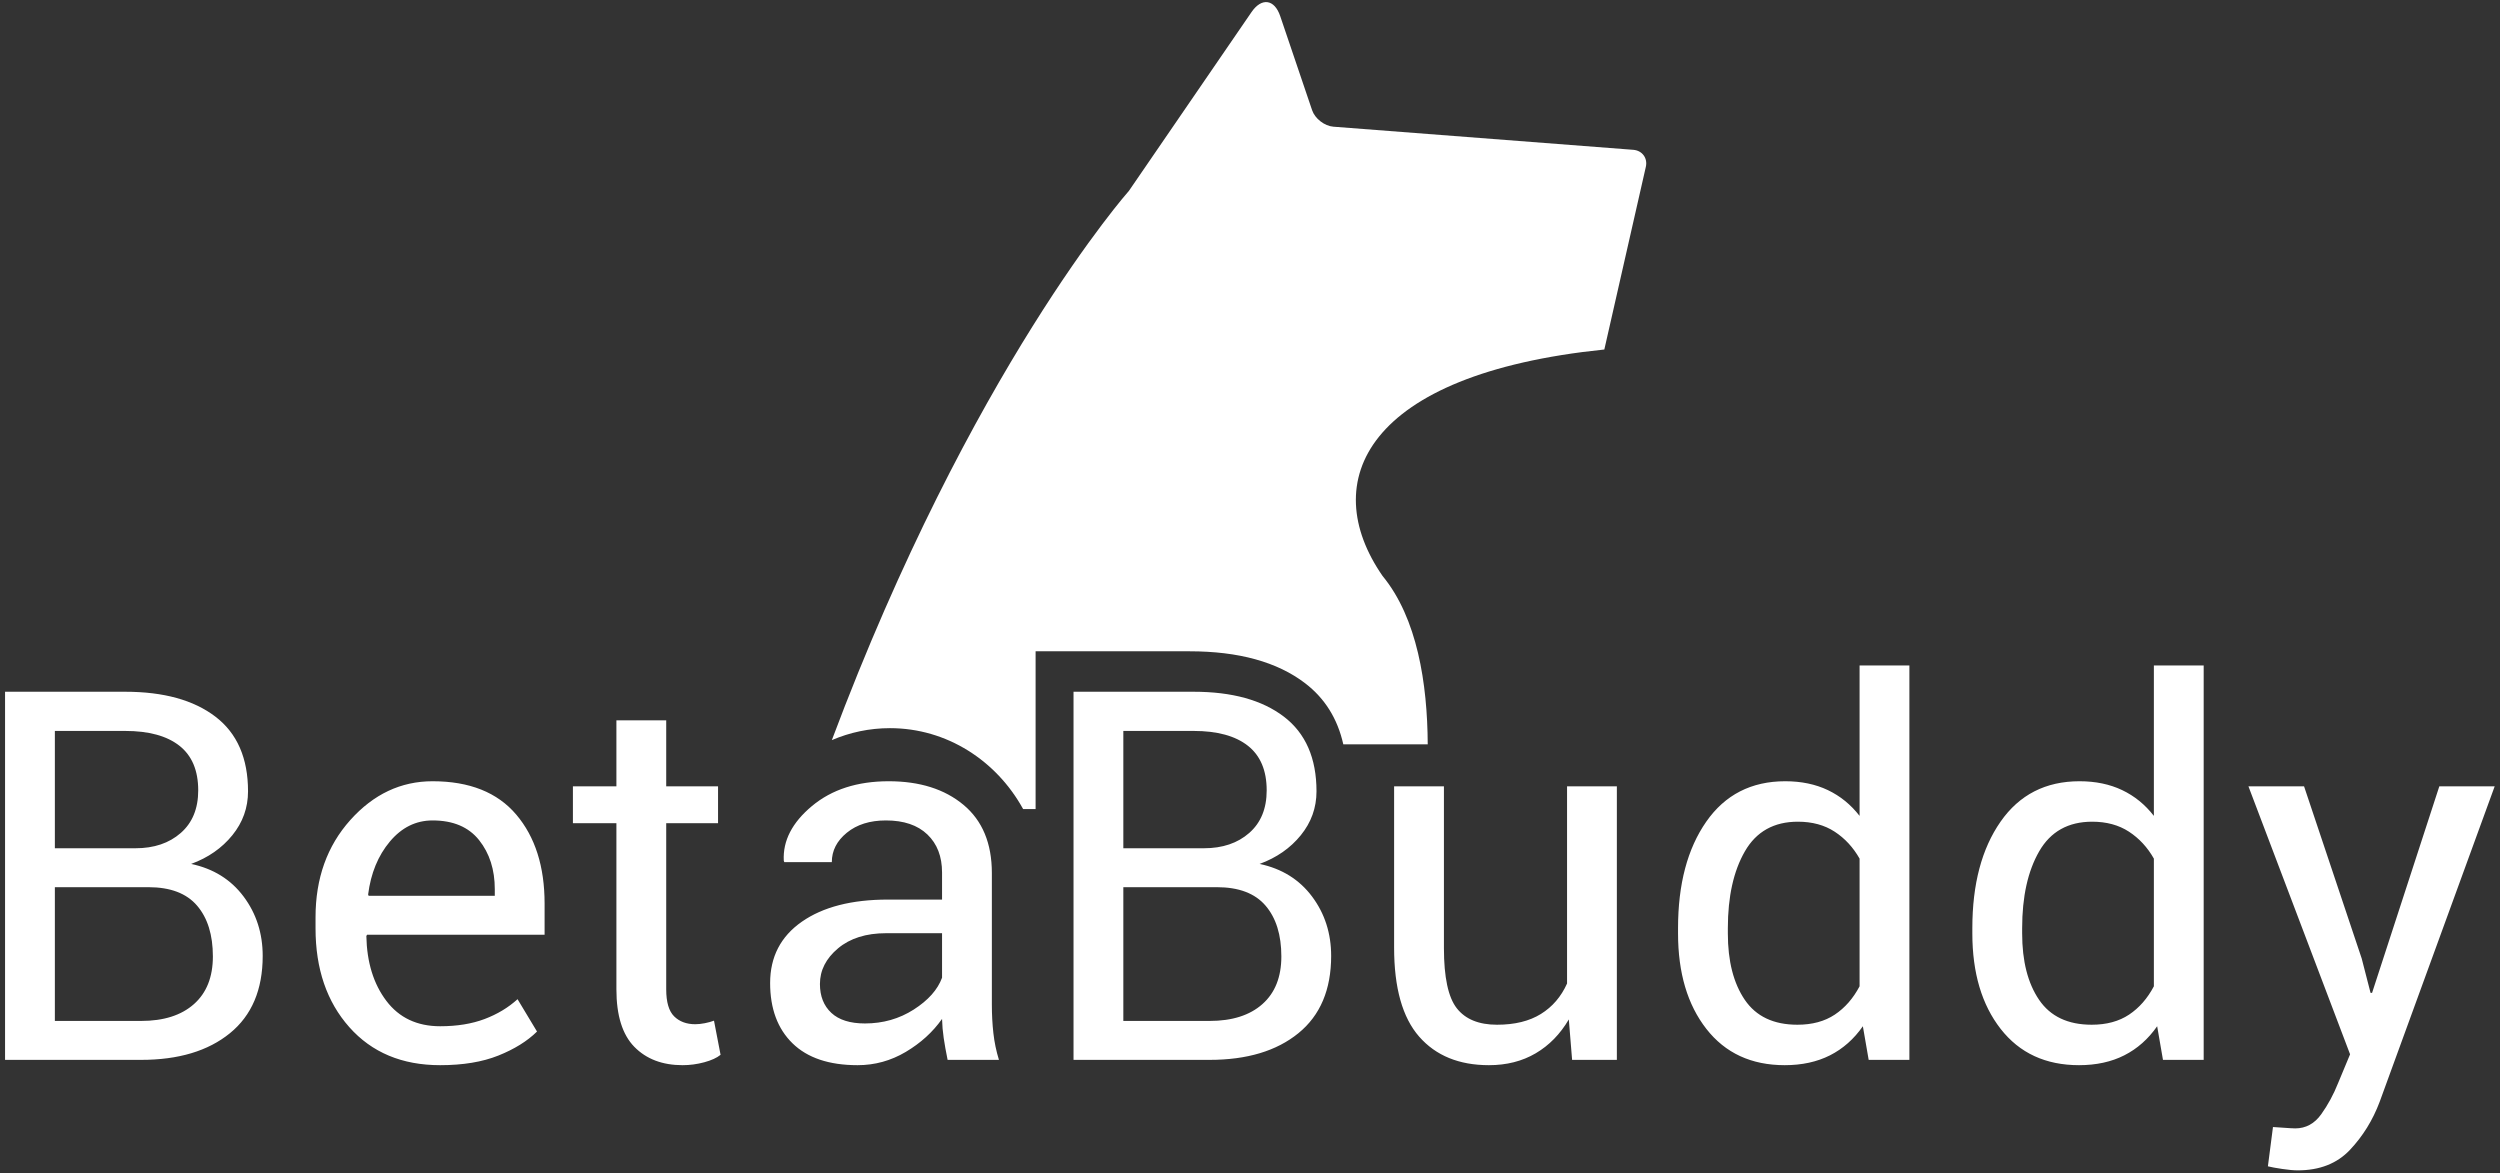 <?xml version="1.0" encoding="UTF-8" standalone="no"?>
<svg width="309px" height="145px" viewBox="0 0 309 145" version="1.1" xmlns="http://www.w3.org/2000/svg" xmlns:xlink="http://www.w3.org/1999/xlink" xmlns:sketch="http://www.bohemiancoding.com/sketch/ns">
    <rect x="0" y="0" width="309" height="145" fill="#333333" stroke="none"/>
    <title>Beta Buddy</title>
    <desc>Created with Sketch.</desc>
    <defs></defs>
    <g id="Page-1" stroke="none" stroke-width="1" fill="none" fill-rule="evenodd" sketch:type="MSPage">
        <g id="betabuddy_logo_full" sketch:type="MSLayerGroup" transform="translate(1, 0)" fill="#ffffff">
            <path d="M175.467,92 C175.43,84.475 174.172,76.396 169.881,71.181 C161.815,59.534 167.668,46.244 197.295,43.199 L202.427,20.616 C202.671,19.542 201.973,18.602 200.875,18.517 L163.809,15.66 C162.707,15.575 161.528,14.66 161.176,13.621 L157.232,1.985 C156.523,-0.108 154.937,-0.329 153.69,1.49 L138.538,23.587 C138.538,23.587 119.028,45.585 101.815,91.479 C104.032,90.526 106.458,90 109,90 C116.033,90 122.173,94.022 125.458,100 L127,100 L127,80.5 L146.019,80.5 C152.105,80.5 156.869,81.816 160.312,84.448 C162.746,86.308 164.32,88.825 165.033,92 L175.467,92 L175.467,92 Z" id="Silouette-(w-cutout)" sketch:type="MSShapeGroup"></path>
            <path d="M-0.375,131 L-0.375,85.5 L14.469,85.5 C19.219,85.5 22.937,86.526 25.625,88.578 C28.313,90.63 29.656,93.708 29.656,97.812 C29.656,99.833 29.01,101.641 27.719,103.234 C26.427,104.828 24.729,106.01 22.625,106.781 C25.375,107.365 27.536,108.708 29.109,110.812 C30.682,112.917 31.469,115.365 31.469,118.156 C31.469,122.323 30.12,125.505 27.422,127.703 C24.724,129.901 21.063,131 16.438,131 L-0.375,131 Z M5.781,109.656 L5.781,126.188 L16.438,126.188 C19.229,126.188 21.406,125.495 22.969,124.109 C24.531,122.724 25.312,120.76 25.312,118.219 C25.312,115.552 24.661,113.458 23.359,111.938 C22.057,110.417 20.052,109.656 17.344,109.656 L5.781,109.656 Z M5.781,104.844 L15.75,104.844 C18.042,104.844 19.906,104.214 21.344,102.953 C22.781,101.693 23.5,99.938 23.5,97.688 C23.5,95.229 22.724,93.391 21.172,92.172 C19.62,90.953 17.385,90.344 14.469,90.344 L5.781,90.344 L5.781,104.844 Z M53.406,131.656 C48.698,131.656 44.953,130.089 42.172,126.953 C39.391,123.818 38,119.75 38,114.75 L38,113.375 C38,108.562 39.432,104.557 42.297,101.359 C45.161,98.161 48.552,96.562 52.469,96.562 C57.031,96.562 60.479,97.937 62.812,100.688 C65.146,103.438 66.312,107.104 66.312,111.688 L66.312,115.531 L44.375,115.531 L44.281,115.688 C44.344,118.938 45.167,121.609 46.75,123.703 C48.333,125.797 50.552,126.844 53.406,126.844 C55.49,126.844 57.318,126.547 58.891,125.953 C60.464,125.359 61.823,124.542 62.969,123.5 L65.375,127.5 C64.167,128.688 62.573,129.677 60.594,130.469 C58.615,131.26 56.219,131.656 53.406,131.656 Z M52.469,101.406 C50.406,101.406 48.646,102.276 47.188,104.016 C45.729,105.755 44.833,107.937 44.5,110.562 L44.562,110.719 L60.156,110.719 L60.156,109.906 C60.156,107.49 59.51,105.469 58.219,103.844 C56.927,102.219 55.01,101.406 52.469,101.406 Z M81.344,89.031 L81.344,97.188 L87.75,97.188 L87.75,101.75 L81.344,101.75 L81.344,122.281 C81.344,123.865 81.672,124.979 82.328,125.625 C82.984,126.271 83.854,126.594 84.938,126.594 C85.292,126.594 85.682,126.552 86.109,126.469 C86.536,126.385 86.917,126.281 87.25,126.156 L88.062,130.375 C87.604,130.75 86.932,131.057 86.047,131.297 C85.161,131.536 84.271,131.656 83.375,131.656 C80.875,131.656 78.885,130.901 77.406,129.391 C75.927,127.88 75.188,125.51 75.188,122.281 L75.188,101.75 L69.812,101.75 L69.812,97.188 L75.188,97.188 L75.188,89.031 L81.344,89.031 Z M116.125,131 C115.917,129.979 115.755,129.078 115.641,128.297 C115.526,127.516 115.458,126.729 115.438,125.938 C114.292,127.563 112.797,128.922 110.953,130.016 C109.109,131.109 107.125,131.656 105,131.656 C101.479,131.656 98.797,130.755 96.953,128.953 C95.109,127.151 94.188,124.667 94.188,121.5 C94.188,118.271 95.495,115.745 98.109,113.922 C100.724,112.099 104.271,111.188 108.75,111.188 L115.438,111.188 L115.438,107.844 C115.438,105.865 114.833,104.297 113.625,103.141 C112.417,101.984 110.708,101.406 108.5,101.406 C106.521,101.406 104.911,101.911 103.672,102.922 C102.432,103.932 101.812,105.146 101.812,106.562 L95.938,106.562 L95.875,106.375 C95.75,103.917 96.911,101.667 99.359,99.625 C101.807,97.583 104.969,96.562 108.844,96.562 C112.677,96.562 115.76,97.536 118.094,99.484 C120.427,101.432 121.594,104.24 121.594,107.906 L121.594,124.188 C121.594,125.396 121.656,126.562 121.781,127.688 C121.906,128.813 122.135,129.917 122.469,131 L116.125,131 Z M105.906,126.5 C108.135,126.5 110.146,125.927 111.938,124.781 C113.729,123.635 114.896,122.323 115.438,120.844 L115.438,115.344 L108.531,115.344 C106.052,115.344 104.068,115.969 102.578,117.219 C101.089,118.469 100.344,119.937 100.344,121.625 C100.344,123.125 100.812,124.312 101.75,125.188 C102.688,126.063 104.073,126.5 105.906,126.5 Z M131.688,131 L131.688,85.5 L146.531,85.5 C151.281,85.5 155,86.526 157.688,88.578 C160.375,90.63 161.719,93.708 161.719,97.812 C161.719,99.833 161.073,101.641 159.781,103.234 C158.49,104.828 156.792,106.01 154.688,106.781 C157.438,107.365 159.599,108.708 161.172,110.812 C162.745,112.917 163.531,115.365 163.531,118.156 C163.531,122.323 162.182,125.505 159.484,127.703 C156.786,129.901 153.125,131 148.5,131 L131.688,131 Z M137.844,109.656 L137.844,126.188 L148.5,126.188 C151.292,126.188 153.469,125.495 155.031,124.109 C156.594,122.724 157.375,120.76 157.375,118.219 C157.375,115.552 156.724,113.458 155.422,111.938 C154.12,110.417 152.115,109.656 149.406,109.656 L137.844,109.656 Z M137.844,104.844 L147.812,104.844 C150.104,104.844 151.969,104.214 153.406,102.953 C154.844,101.693 155.562,99.938 155.562,97.688 C155.562,95.229 154.786,93.391 153.234,92.172 C151.682,90.953 149.448,90.344 146.531,90.344 L137.844,90.344 L137.844,104.844 Z M192.906,126 C191.844,127.813 190.479,129.208 188.812,130.188 C187.146,131.167 185.219,131.656 183.031,131.656 C179.344,131.656 176.469,130.479 174.406,128.125 C172.344,125.771 171.312,122.104 171.312,117.125 L171.312,97.188 L177.469,97.188 L177.469,117.188 C177.469,120.792 178,123.271 179.062,124.625 C180.125,125.979 181.781,126.656 184.031,126.656 C186.219,126.656 188.026,126.214 189.453,125.328 C190.88,124.443 191.958,123.188 192.688,121.562 L192.688,97.188 L198.844,97.188 L198.844,131 L193.312,131 L192.906,126 Z M206.406,114.719 C206.406,109.281 207.568,104.896 209.891,101.562 C212.214,98.229 215.469,96.562 219.656,96.562 C221.635,96.562 223.391,96.927 224.922,97.656 C226.453,98.385 227.76,99.448 228.844,100.844 L228.844,82.25 L235,82.25 L235,131 L229.969,131 L229.25,126.844 C228.146,128.427 226.792,129.625 225.188,130.438 C223.583,131.25 221.719,131.656 219.594,131.656 C215.469,131.656 212.24,130.161 209.906,127.172 C207.573,124.182 206.406,120.25 206.406,115.375 L206.406,114.719 Z M212.562,115.375 C212.562,118.792 213.26,121.526 214.656,123.578 C216.052,125.63 218.219,126.656 221.156,126.656 C222.99,126.656 224.531,126.24 225.781,125.406 C227.031,124.573 228.052,123.406 228.844,121.906 L228.844,106.125 C228.052,104.729 227.026,103.62 225.766,102.797 C224.505,101.974 222.99,101.562 221.219,101.562 C218.26,101.562 216.078,102.781 214.672,105.219 C213.266,107.656 212.562,110.823 212.562,114.719 L212.562,115.375 Z M242.781,114.719 C242.781,109.281 243.943,104.896 246.266,101.562 C248.589,98.229 251.844,96.562 256.031,96.562 C258.01,96.562 259.766,96.927 261.297,97.656 C262.828,98.385 264.135,99.448 265.219,100.844 L265.219,82.25 L271.375,82.25 L271.375,131 L266.344,131 L265.625,126.844 C264.521,128.427 263.167,129.625 261.562,130.438 C259.958,131.25 258.094,131.656 255.969,131.656 C251.844,131.656 248.615,130.161 246.281,127.172 C243.948,124.182 242.781,120.25 242.781,115.375 L242.781,114.719 Z M248.938,115.375 C248.938,118.792 249.635,121.526 251.031,123.578 C252.427,125.63 254.594,126.656 257.531,126.656 C259.365,126.656 260.906,126.24 262.156,125.406 C263.406,124.573 264.427,123.406 265.219,121.906 L265.219,106.125 C264.427,104.729 263.401,103.62 262.141,102.797 C260.88,101.974 259.365,101.562 257.594,101.562 C254.635,101.562 252.453,102.781 251.047,105.219 C249.641,107.656 248.938,110.823 248.938,114.719 L248.938,115.375 Z M290.906,118.469 L292,122.719 L292.188,122.719 L300.5,97.188 L307.344,97.188 L293.125,136.188 C292.271,138.458 291.047,140.437 289.453,142.125 C287.859,143.813 285.708,144.656 283,144.656 C282.5,144.656 281.865,144.599 281.094,144.484 C280.323,144.37 279.729,144.26 279.312,144.156 L279.938,139.312 C279.812,139.292 280.182,139.312 281.047,139.375 C281.911,139.438 282.458,139.469 282.688,139.469 C284,139.469 285.073,138.885 285.906,137.719 C286.74,136.552 287.437,135.26 288,133.844 L289.469,130.312 L276.906,97.188 L283.781,97.188 L290.906,118.469 Z" id="BetaBuddy" sketch:type="MSShapeGroup"></path>
        </g>
    </g>
</svg>